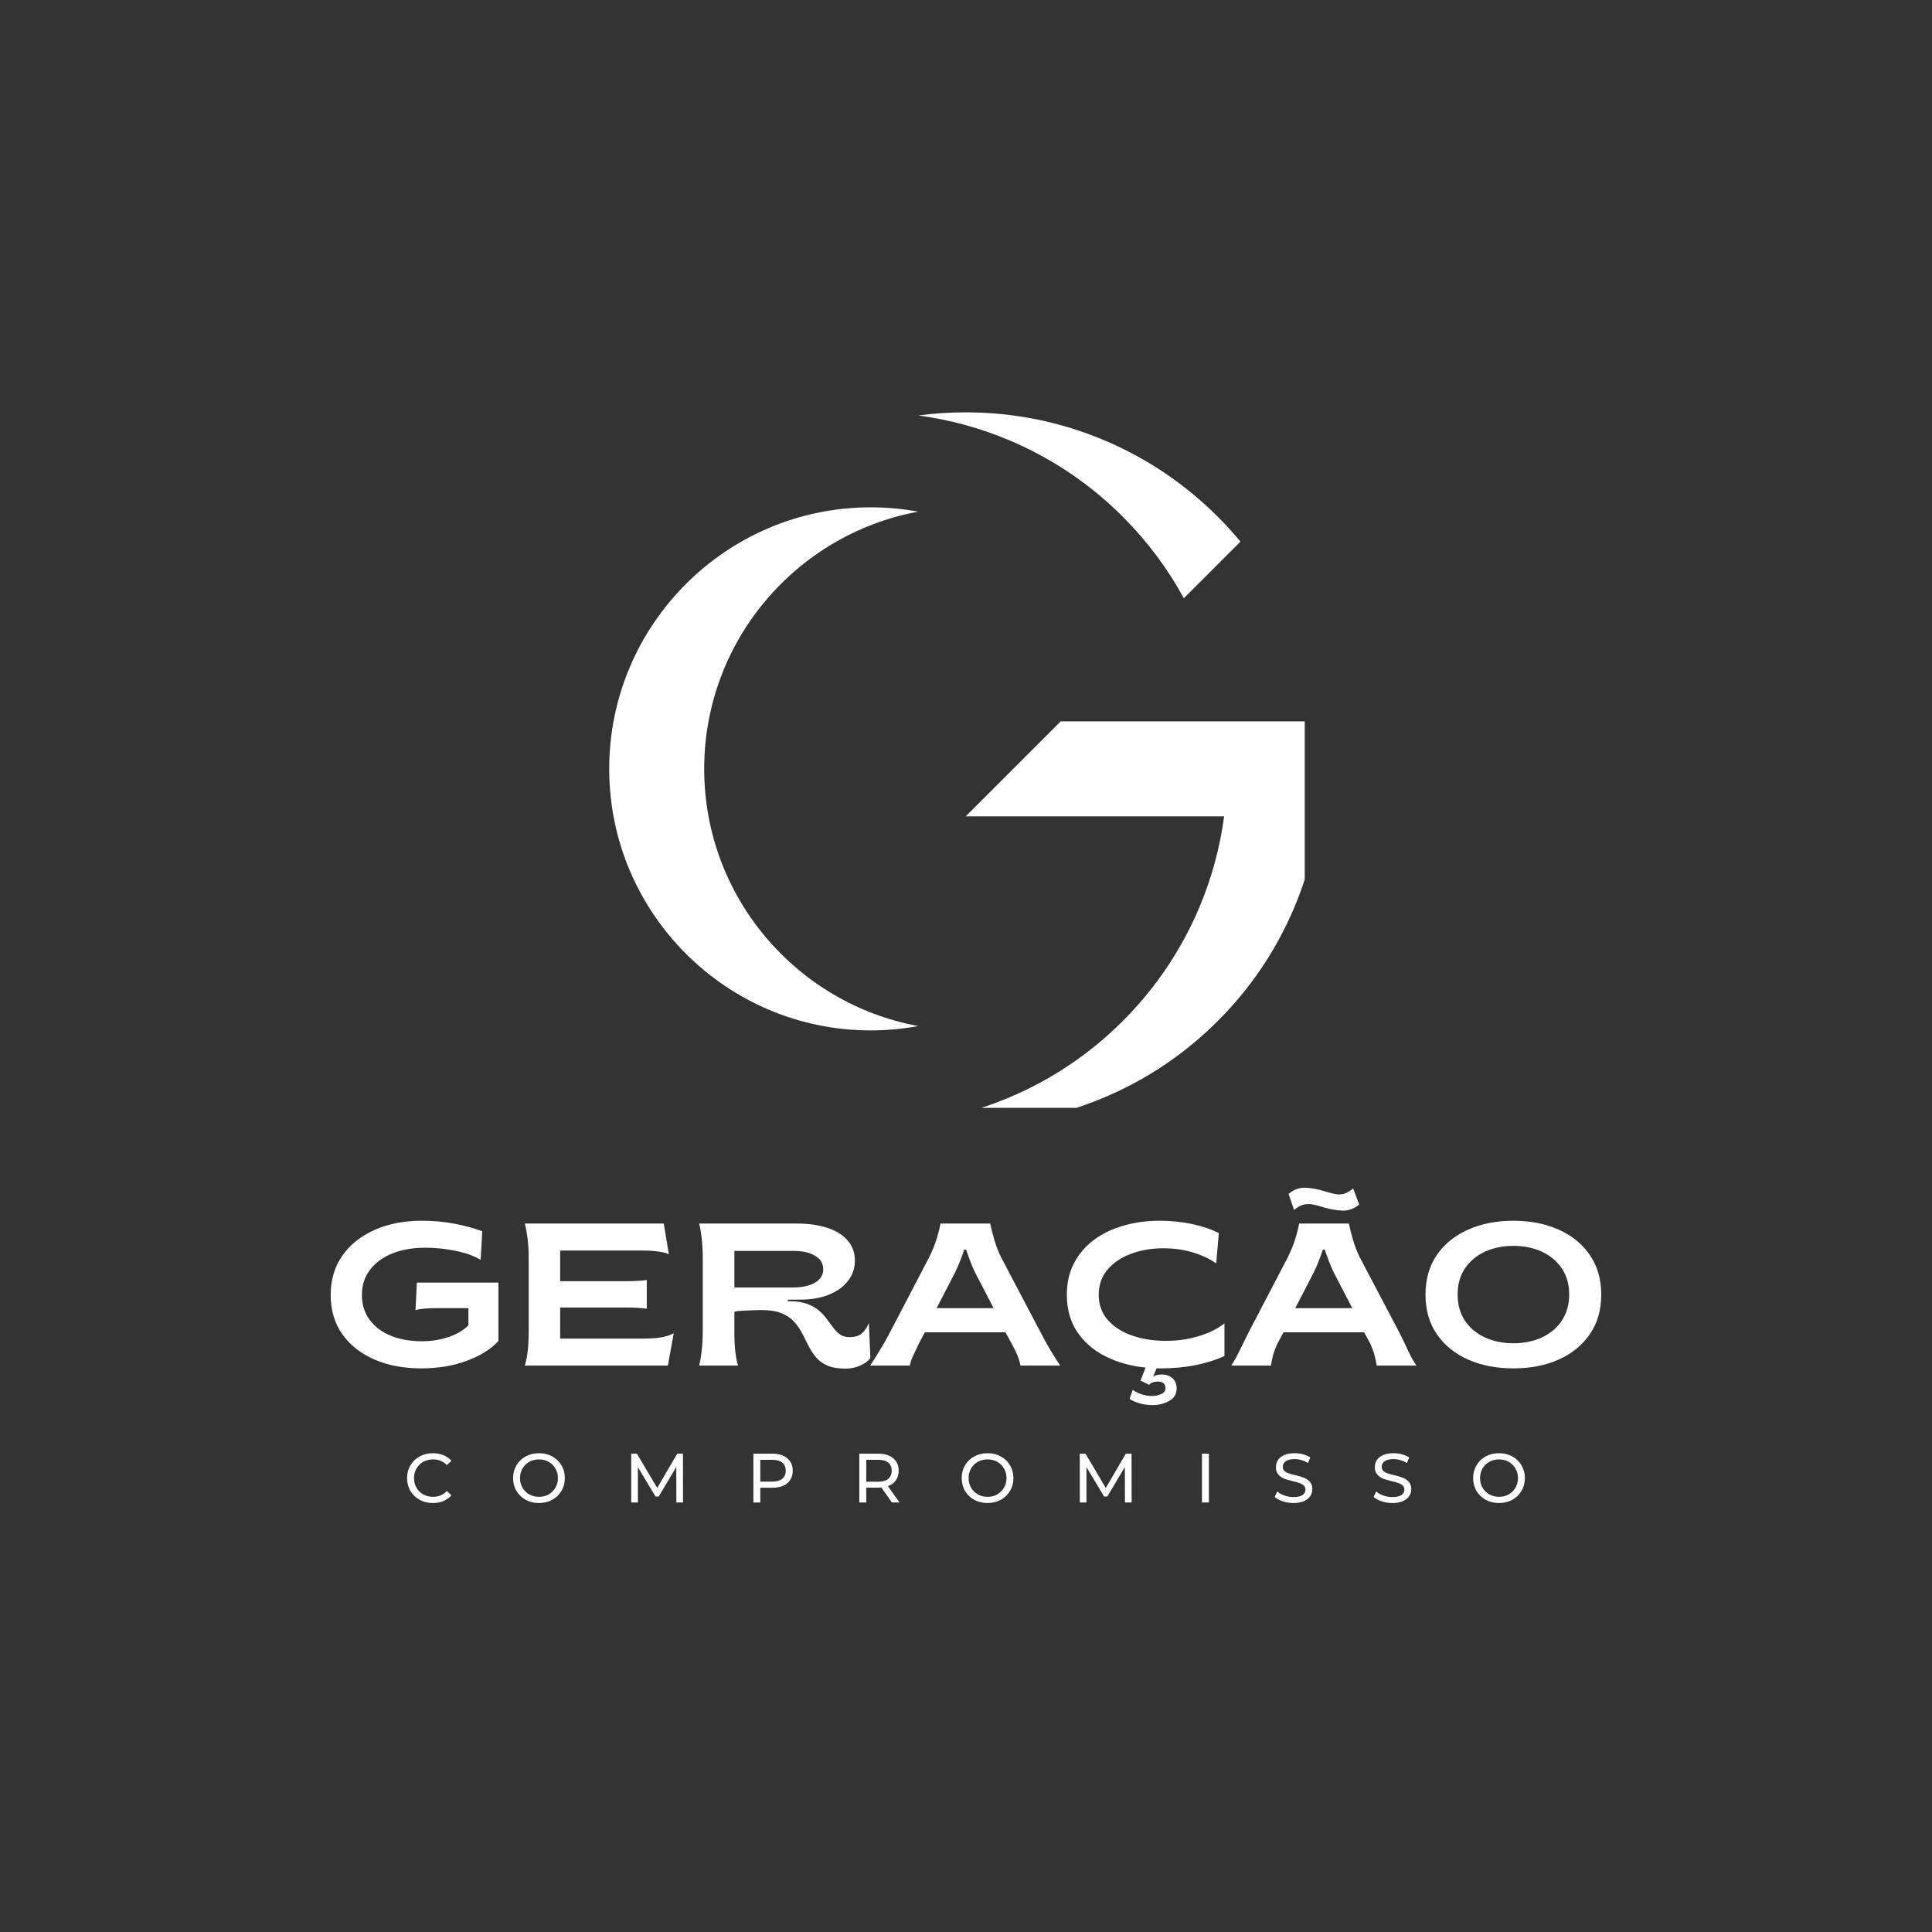 <svg xmlns="http://www.w3.org/2000/svg" xmlns:xlink="http://www.w3.org/1999/xlink" width="500" zoomAndPan="magnify" viewBox="0 0 375 375" height="500" preserveAspectRatio="xMidYMid meet" version="1.0"><rect x="0" y="0" width="375" height="375" fill="#333333" stroke="none"/><defs><g/><clipPath id="0f764e1cee"><path d="M 117 1.035 L 180 1.035 L 180 38 L 117 38 Z M 117 1.035 " clip-rule="nonzero"/></clipPath><clipPath id="4b3e3add89"><path d="M 57.246 19 L 118 19 L 118 121 L 57.246 121 Z M 57.246 19 " clip-rule="nonzero"/></clipPath><clipPath id="5984c4907d"><path d="M 117.164 61 L 192.246 61 L 192.246 136.035 L 117.164 136.035 Z M 117.164 61 " clip-rule="nonzero"/></clipPath><clipPath id="b140d1f36d"><path d="M 0.68 151 L 252.199 151 L 252.199 197 L 0.68 197 Z M 0.68 151 " clip-rule="nonzero"/></clipPath><clipPath id="89c7a7b0de"><path d="M 177 0.16 L 214 0.16 L 214 36 L 177 36 Z M 177 0.16 " clip-rule="nonzero"/></clipPath><clipPath id="627de7c8dc"><rect x="0" width="253" y="0" height="46"/></clipPath><clipPath id="e583cea2f6"><path d="M 17 199 L 248 199 L 248 216.441 L 17 216.441 Z M 17 199 " clip-rule="nonzero"/></clipPath><clipPath id="9608e7a5ed"><rect x="0" width="231" y="0" height="18"/></clipPath><clipPath id="9be4e2756d"><rect x="0" width="253" y="0" height="217"/></clipPath></defs><g transform="matrix(1, 0, 0, 1, 61, 79)"><g clip-path="url(#9be4e2756d)"><g clip-path="url(#0f764e1cee)"><path fill="#ffffff" d="M 156.941 21.305 C 161.66 26.023 165.625 31.324 168.781 37.117 L 179.77 26.129 C 178.387 24.461 176.922 22.852 175.375 21.305 C 169.023 14.953 161.625 9.965 153.383 6.477 C 144.848 2.867 135.781 1.035 126.445 1.035 C 123.34 1.035 120.262 1.238 117.227 1.645 C 123.32 2.453 129.25 4.066 134.949 6.477 C 143.188 9.965 150.59 14.953 156.941 21.305 " fill-opacity="1" fill-rule="nonzero"/></g><g clip-path="url(#4b3e3add89)"><path fill="#ffffff" d="M 75.684 70.234 C 75.684 45.391 93.621 24.66 117.227 20.312 C 114.238 19.762 111.156 19.473 108.008 19.473 C 80.02 19.473 57.246 42.246 57.246 70.234 C 57.246 98.227 80.02 121 108.008 121 C 111.156 121 114.238 120.707 117.227 120.156 C 93.621 115.809 75.684 95.078 75.684 70.234 " fill-opacity="1" fill-rule="nonzero"/></g><g clip-path="url(#5984c4907d)"><path fill="#ffffff" d="M 195.035 61.016 L 144.883 61.016 L 126.445 79.453 L 176.602 79.453 C 175.793 85.543 174.176 91.477 171.766 97.176 C 168.281 105.414 163.293 112.816 156.941 119.168 C 150.59 125.52 143.188 130.508 134.949 133.992 C 129.25 136.402 123.32 138.02 117.227 138.828 C 120.262 139.23 123.34 139.434 126.445 139.434 C 135.781 139.434 144.848 137.605 153.383 133.992 C 161.625 130.508 169.023 125.52 175.375 119.168 C 181.73 112.816 186.715 105.414 190.203 97.176 C 193.812 88.637 195.645 79.574 195.645 70.234 C 195.645 67.129 195.441 64.055 195.035 61.016 " fill-opacity="1" fill-rule="nonzero"/></g><g clip-path="url(#b140d1f36d)"><g transform="matrix(1, 0, 0, 1, 0, 151)"><g clip-path="url(#627de7c8dc)"><g fill="#ffffff" fill-opacity="1"><g transform="translate(1.417, 35.055)"><g><path d="M 19.375 0.547 C 15.906 0.547 12.844 -0.035 10.188 -1.203 C 7.539 -2.367 5.473 -4.016 3.984 -6.141 C 2.504 -8.266 1.766 -10.785 1.766 -13.703 C 1.766 -16.641 2.52 -19.18 4.031 -21.328 C 5.539 -23.484 7.629 -25.148 10.297 -26.328 C 12.961 -27.516 16.016 -28.109 19.453 -28.109 C 21.734 -28.109 23.859 -27.914 25.828 -27.531 C 27.797 -27.156 29.582 -26.664 31.188 -26.062 L 30.875 -20.516 C 30.031 -21.035 29.023 -21.469 27.859 -21.812 C 26.691 -22.156 25.438 -22.414 24.094 -22.594 C 22.758 -22.781 21.438 -22.875 20.125 -22.875 C 17.727 -22.875 15.602 -22.504 13.75 -21.766 C 11.906 -21.035 10.457 -19.977 9.406 -18.594 C 8.352 -17.219 7.828 -15.586 7.828 -13.703 C 7.828 -11.867 8.316 -10.273 9.297 -8.922 C 10.285 -7.566 11.66 -6.523 13.422 -5.797 C 15.18 -5.078 17.219 -4.719 19.531 -4.719 C 21.312 -4.719 23.02 -4.992 24.656 -5.547 C 26.301 -6.098 27.582 -6.859 28.5 -7.828 L 28.5 -11.141 L 21.859 -11.141 C 21.273 -11.141 20.613 -11.109 19.875 -11.047 C 19.145 -10.984 18.598 -10.883 18.234 -10.75 L 18.5 -16.109 L 34.328 -16.109 L 34.328 -4.766 C 32.836 -3.16 30.77 -1.875 28.125 -0.906 C 25.488 0.062 22.57 0.547 19.375 0.547 Z M 19.375 0.547 "/></g></g></g><g fill="#ffffff" fill-opacity="1"><g transform="translate(37.681, 35.055)"><g><path d="M 3.188 0 C 3.688 -1.625 3.938 -3.828 3.938 -6.609 L 3.938 -20.953 C 3.938 -22.285 3.863 -23.531 3.719 -24.688 C 3.57 -25.844 3.395 -26.801 3.188 -27.562 L 30.156 -27.562 L 31.141 -21.609 C 30.691 -21.828 30.031 -22 29.156 -22.125 C 28.281 -22.258 27.16 -22.328 25.797 -22.328 L 10.047 -22.328 L 10.047 -16.375 L 22.719 -16.375 C 24.531 -16.375 25.91 -16.453 26.859 -16.609 L 26.859 -11.031 C 25.91 -11.188 24.531 -11.266 22.719 -11.266 L 10.047 -11.266 L 10.047 -5.234 L 26.062 -5.234 C 27.613 -5.234 28.859 -5.32 29.797 -5.5 C 30.742 -5.688 31.508 -5.941 32.094 -6.266 L 30.953 0 Z M 3.188 0 "/></g></g></g><g fill="#ffffff" fill-opacity="1"><g transform="translate(71.465, 35.055)"><g><path d="M 31.656 0.594 C 30.188 0.594 29 0.391 28.094 -0.016 C 27.188 -0.422 26.453 -0.961 25.891 -1.641 C 25.328 -2.328 24.844 -3.078 24.438 -3.891 C 24.031 -4.711 23.617 -5.52 23.203 -6.312 C 22.797 -7.113 22.281 -7.852 21.656 -8.531 C 21.031 -9.219 20.207 -9.766 19.188 -10.172 C 18.176 -10.578 16.859 -10.781 15.234 -10.781 C 14.867 -10.781 14.332 -10.766 13.625 -10.734 C 12.914 -10.711 12.223 -10.68 11.547 -10.641 C 10.879 -10.609 10.391 -10.539 10.078 -10.438 L 10.078 -6.344 C 10.078 -3.688 10.312 -1.57 10.781 0 L 3.234 0 C 3.441 -0.789 3.609 -1.754 3.734 -2.891 C 3.867 -4.035 3.938 -5.273 3.938 -6.609 L 3.938 -20.953 C 3.938 -22.285 3.867 -23.531 3.734 -24.688 C 3.609 -25.844 3.441 -26.801 3.234 -27.562 L 22.281 -27.562 C 24.488 -27.562 26.43 -27.285 28.109 -26.734 C 29.797 -26.18 31.109 -25.367 32.047 -24.297 C 32.992 -23.223 33.469 -21.91 33.469 -20.359 C 33.469 -18.891 33.02 -17.582 32.125 -16.438 C 31.238 -15.289 30 -14.395 28.406 -13.75 C 26.82 -13.113 24.969 -12.797 22.844 -12.797 L 20.438 -12.797 L 20.438 -12.484 L 20.75 -12.484 C 22.145 -12.484 23.301 -12.312 24.219 -11.969 C 25.133 -11.625 25.895 -11.191 26.5 -10.672 C 27.102 -10.148 27.617 -9.594 28.047 -9 C 28.484 -8.406 28.898 -7.844 29.297 -7.312 C 29.691 -6.789 30.129 -6.359 30.609 -6.016 C 31.098 -5.68 31.695 -5.516 32.406 -5.516 C 33.477 -5.516 34.289 -5.766 34.844 -6.266 C 35.395 -6.766 35.844 -7.43 36.188 -8.266 L 36.469 -1.453 C 36.02 -0.848 35.352 -0.359 34.469 0.016 C 33.594 0.398 32.656 0.594 31.656 0.594 Z M 10.078 -15.156 L 21.375 -15.156 C 23.188 -15.156 24.629 -15.461 25.703 -16.078 C 26.785 -16.703 27.328 -17.578 27.328 -18.703 C 27.328 -19.805 26.805 -20.672 25.766 -21.297 C 24.734 -21.93 23.363 -22.25 21.656 -22.25 L 10.078 -22.25 Z M 10.078 -15.156 "/></g></g></g><g fill="#ffffff" fill-opacity="1"><g transform="translate(108.36, 35.055)"><g><path d="M -0.469 0 C 0.051 -0.758 0.672 -1.734 1.391 -2.922 C 2.117 -4.117 2.812 -5.348 3.469 -6.609 L 10.953 -20.953 C 11.609 -22.266 12.113 -23.504 12.469 -24.672 C 12.82 -25.836 13.062 -26.801 13.188 -27.562 L 22.844 -27.562 C 23.02 -26.664 23.285 -25.613 23.641 -24.406 C 23.992 -23.195 24.438 -22.055 24.969 -20.984 L 32.531 -6.609 C 33.188 -5.328 33.867 -4.094 34.578 -2.906 C 35.285 -1.727 35.898 -0.758 36.422 0 L 28.703 0 C 28.629 -0.52 28.457 -1.117 28.188 -1.797 C 27.926 -2.484 27.508 -3.344 26.938 -4.375 L 25.797 -6.453 L 10.156 -6.453 L 9.016 -4.328 C 8.547 -3.328 8.148 -2.484 7.828 -1.797 C 7.516 -1.117 7.32 -0.52 7.25 0 Z M 12.438 -11.141 L 23.5 -11.141 L 19.844 -18.188 C 19.5 -18.926 19.195 -19.641 18.938 -20.328 C 18.676 -21.023 18.414 -21.754 18.156 -22.516 L 17.797 -22.516 C 17.535 -21.734 17.27 -21 17 -20.312 C 16.738 -19.633 16.426 -18.914 16.062 -18.156 Z M 12.438 -11.141 "/></g></g></g><g fill="#ffffff" fill-opacity="1"><g transform="translate(144.309, 35.055)"><g><path d="M 18.391 7.672 C 17.473 7.672 16.602 7.547 15.781 7.297 C 14.969 7.055 14.352 6.773 13.938 6.453 L 14.562 4.719 C 15.094 5.113 15.703 5.41 16.391 5.609 C 17.086 5.805 17.711 5.906 18.266 5.906 C 18.898 5.906 19.5 5.785 20.062 5.547 C 20.625 5.316 20.906 4.938 20.906 4.406 C 20.906 3.539 20.406 3.109 19.406 3.109 C 18.695 3.109 18.133 3.316 17.719 3.734 L 16.062 2.906 L 17.047 0.391 C 14.16 0.098 11.562 -0.629 9.25 -1.797 C 6.938 -2.961 5.109 -4.547 3.766 -6.547 C 2.43 -8.555 1.766 -10.953 1.766 -13.734 C 1.766 -16.047 2.227 -18.094 3.156 -19.875 C 4.094 -21.664 5.379 -23.172 7.016 -24.391 C 8.66 -25.609 10.57 -26.531 12.75 -27.156 C 14.938 -27.789 17.289 -28.109 19.812 -28.109 C 22.062 -28.109 24.191 -27.883 26.203 -27.438 C 28.211 -27 29.898 -26.426 31.266 -25.719 L 30.75 -19.812 C 29.645 -20.645 28.191 -21.344 26.391 -21.906 C 24.598 -22.477 22.648 -22.766 20.547 -22.766 C 18.191 -22.766 16.062 -22.398 14.156 -21.672 C 12.25 -20.953 10.738 -19.922 9.625 -18.578 C 8.508 -17.242 7.953 -15.629 7.953 -13.734 C 7.953 -11.828 8.531 -10.207 9.688 -8.875 C 10.844 -7.551 12.406 -6.539 14.375 -5.844 C 16.344 -5.145 18.562 -4.797 21.031 -4.797 C 23.227 -4.797 25.332 -5.098 27.344 -5.703 C 29.352 -6.305 31.023 -7.133 32.359 -8.188 L 32.359 -1.844 C 30.766 -1.113 28.914 -0.531 26.812 -0.094 C 24.719 0.332 22.422 0.547 19.922 0.547 L 19.172 0.547 L 18.5 2.172 C 18.719 2.004 18.984 1.891 19.297 1.828 C 19.609 1.766 19.91 1.734 20.203 1.734 C 21.035 1.734 21.723 1.973 22.266 2.453 C 22.805 2.941 23.078 3.609 23.078 4.453 C 23.078 5.504 22.602 6.301 21.656 6.844 C 20.707 7.395 19.617 7.672 18.391 7.672 Z M 18.391 7.672 "/></g></g></g><g clip-path="url(#89c7a7b0de)"><g fill="#ffffff" fill-opacity="1"><g transform="translate(177.975, 35.055)"><g><path d="M 12.203 -30.203 L 11.141 -33.312 C 12.141 -34.156 13.207 -34.555 14.344 -34.516 C 15.488 -34.473 16.664 -34.27 17.875 -33.906 C 18.664 -33.664 19.367 -33.473 19.984 -33.328 C 20.598 -33.18 21.191 -33.176 21.766 -33.312 C 22.348 -33.445 22.984 -33.801 23.672 -34.375 L 24.844 -31.266 C 23.82 -30.422 22.727 -30.023 21.562 -30.078 C 20.395 -30.129 19.234 -30.328 18.078 -30.672 C 17.285 -30.93 16.57 -31.125 15.938 -31.25 C 15.312 -31.383 14.703 -31.383 14.109 -31.25 C 13.523 -31.125 12.891 -30.773 12.203 -30.203 Z M 0 0 C 0.52 -0.758 1.062 -1.723 1.625 -2.891 C 2.195 -4.055 2.812 -5.297 3.469 -6.609 L 10.953 -20.953 C 11.609 -22.266 12.113 -23.504 12.469 -24.672 C 12.82 -25.836 13.062 -26.801 13.188 -27.562 L 22.844 -27.562 C 23.02 -26.664 23.285 -25.613 23.641 -24.406 C 23.992 -23.195 24.438 -22.055 24.969 -20.984 L 32.531 -6.609 C 33.188 -5.328 33.785 -4.094 34.328 -2.906 C 34.879 -1.727 35.422 -0.758 35.953 0 L 28.266 0 C 28.16 -0.52 28.031 -1.117 27.875 -1.797 C 27.719 -2.484 27.406 -3.344 26.938 -4.375 L 25.797 -6.453 L 10.156 -6.453 L 9.016 -4.328 C 8.547 -3.328 8.227 -2.484 8.062 -1.797 C 7.906 -1.117 7.789 -0.52 7.719 0 Z M 12.438 -11.141 L 23.5 -11.141 L 19.844 -18.188 C 19.5 -18.926 19.195 -19.641 18.938 -20.328 C 18.676 -21.023 18.414 -21.754 18.156 -22.516 L 17.797 -22.516 C 17.535 -21.734 17.27 -21 17 -20.312 C 16.738 -19.633 16.426 -18.914 16.062 -18.156 Z M 12.438 -11.141 "/></g></g></g></g><g fill="#ffffff" fill-opacity="1"><g transform="translate(213.924, 35.055)"><g><path d="M 18.828 0.547 C 15.547 0.547 12.617 -0.02 10.047 -1.156 C 7.473 -2.301 5.445 -3.941 3.969 -6.078 C 2.5 -8.223 1.766 -10.789 1.766 -13.781 C 1.766 -16.77 2.5 -19.332 3.969 -21.469 C 5.445 -23.613 7.473 -25.254 10.047 -26.391 C 12.617 -27.535 15.547 -28.109 18.828 -28.109 C 22.109 -28.109 25.031 -27.535 27.594 -26.391 C 30.164 -25.254 32.188 -23.613 33.656 -21.469 C 35.133 -19.332 35.875 -16.77 35.875 -13.781 C 35.875 -10.789 35.133 -8.223 33.656 -6.078 C 32.188 -3.941 30.164 -2.301 27.594 -1.156 C 25.031 -0.02 22.109 0.547 18.828 0.547 Z M 18.828 -4.328 C 20.898 -4.328 22.75 -4.707 24.375 -5.469 C 26 -6.227 27.285 -7.316 28.234 -8.734 C 29.18 -10.16 29.656 -11.844 29.656 -13.781 C 29.656 -15.75 29.18 -17.438 28.234 -18.844 C 27.285 -20.25 26 -21.332 24.375 -22.094 C 22.75 -22.852 20.898 -23.234 18.828 -23.234 C 16.773 -23.234 14.926 -22.852 13.281 -22.094 C 11.645 -21.332 10.352 -20.25 9.406 -18.844 C 8.469 -17.438 8 -15.75 8 -13.781 C 8 -11.844 8.469 -10.16 9.406 -8.734 C 10.352 -7.316 11.645 -6.227 13.281 -5.469 C 14.926 -4.707 16.773 -4.328 18.828 -4.328 Z M 18.828 -4.328 "/></g></g></g></g></g></g><g clip-path="url(#e583cea2f6)"><g transform="matrix(1, 0, 0, 1, 17, 199)"><g clip-path="url(#9608e7a5ed)"><g fill="#ffffff" fill-opacity="1"><g transform="translate(0.358, 13.628)"><g><path d="M 5.656 0.109 C 4.707 0.109 3.852 -0.098 3.094 -0.516 C 2.332 -0.941 1.734 -1.52 1.297 -2.25 C 0.867 -2.988 0.656 -3.816 0.656 -4.734 C 0.656 -5.648 0.867 -6.473 1.297 -7.203 C 1.734 -7.941 2.332 -8.52 3.094 -8.938 C 3.863 -9.352 4.719 -9.562 5.656 -9.562 C 6.395 -9.562 7.07 -9.438 7.688 -9.188 C 8.301 -8.945 8.828 -8.582 9.266 -8.094 L 8.375 -7.25 C 7.664 -7.988 6.781 -8.359 5.719 -8.359 C 5.008 -8.359 4.367 -8.203 3.797 -7.891 C 3.234 -7.578 2.789 -7.141 2.469 -6.578 C 2.156 -6.023 2 -5.41 2 -4.734 C 2 -4.047 2.156 -3.426 2.469 -2.875 C 2.789 -2.32 3.234 -1.883 3.797 -1.562 C 4.367 -1.25 5.008 -1.094 5.719 -1.094 C 6.77 -1.094 7.656 -1.473 8.375 -2.234 L 9.266 -1.375 C 8.828 -0.895 8.301 -0.523 7.688 -0.266 C 7.07 -0.016 6.395 0.109 5.656 0.109 Z M 5.656 0.109 "/></g></g></g><g fill="#ffffff" fill-opacity="1"><g transform="translate(20.936, 13.628)"><g><path d="M 5.688 0.109 C 4.727 0.109 3.863 -0.098 3.094 -0.516 C 2.332 -0.941 1.734 -1.52 1.297 -2.25 C 0.867 -2.988 0.656 -3.816 0.656 -4.734 C 0.656 -5.641 0.867 -6.461 1.297 -7.203 C 1.734 -7.941 2.332 -8.52 3.094 -8.938 C 3.863 -9.352 4.727 -9.562 5.688 -9.562 C 6.633 -9.562 7.488 -9.352 8.25 -8.938 C 9.02 -8.52 9.617 -7.941 10.047 -7.203 C 10.484 -6.473 10.703 -5.648 10.703 -4.734 C 10.703 -3.816 10.484 -2.988 10.047 -2.25 C 9.617 -1.52 9.02 -0.941 8.25 -0.516 C 7.488 -0.098 6.633 0.109 5.688 0.109 Z M 5.688 -1.094 C 6.383 -1.094 7.008 -1.25 7.562 -1.562 C 8.113 -1.883 8.551 -2.32 8.875 -2.875 C 9.195 -3.426 9.359 -4.047 9.359 -4.734 C 9.359 -5.41 9.195 -6.023 8.875 -6.578 C 8.551 -7.141 8.113 -7.578 7.562 -7.891 C 7.008 -8.203 6.383 -8.359 5.688 -8.359 C 5 -8.359 4.367 -8.203 3.797 -7.891 C 3.234 -7.578 2.789 -7.141 2.469 -6.578 C 2.156 -6.023 2 -5.41 2 -4.734 C 2 -4.047 2.156 -3.426 2.469 -2.875 C 2.789 -2.32 3.234 -1.883 3.797 -1.562 C 4.367 -1.25 5 -1.094 5.688 -1.094 Z M 5.688 -1.094 "/></g></g></g><g fill="#ffffff" fill-opacity="1"><g transform="translate(43.095, 13.628)"><g><path d="M 10.188 0 L 10.172 -6.891 L 6.766 -1.156 L 6.141 -1.156 L 2.719 -6.859 L 2.719 0 L 1.422 0 L 1.422 -9.469 L 2.531 -9.469 L 6.469 -2.812 L 10.359 -9.469 L 11.469 -9.469 L 11.484 0 Z M 10.188 0 "/></g></g></g><g fill="#ffffff" fill-opacity="1"><g transform="translate(66.807, 13.628)"><g><path d="M 5.109 -9.469 C 6.336 -9.469 7.301 -9.172 8 -8.578 C 8.707 -7.992 9.062 -7.188 9.062 -6.156 C 9.062 -5.133 8.707 -4.328 8 -3.734 C 7.301 -3.148 6.336 -2.859 5.109 -2.859 L 2.766 -2.859 L 2.766 0 L 1.422 0 L 1.422 -9.469 Z M 5.062 -4.047 C 5.926 -4.047 6.582 -4.227 7.031 -4.594 C 7.477 -4.957 7.703 -5.477 7.703 -6.156 C 7.703 -6.844 7.477 -7.367 7.031 -7.734 C 6.582 -8.098 5.926 -8.281 5.062 -8.281 L 2.766 -8.281 L 2.766 -4.047 Z M 5.062 -4.047 "/></g></g></g><g fill="#ffffff" fill-opacity="1"><g transform="translate(87.372, 13.628)"><g><path d="M 7.75 0 L 5.703 -2.906 C 5.453 -2.883 5.254 -2.875 5.109 -2.875 L 2.766 -2.875 L 2.766 0 L 1.422 0 L 1.422 -9.469 L 5.109 -9.469 C 6.336 -9.469 7.301 -9.172 8 -8.578 C 8.707 -7.992 9.062 -7.188 9.062 -6.156 C 9.062 -5.426 8.879 -4.805 8.516 -4.297 C 8.148 -3.785 7.633 -3.41 6.969 -3.172 L 9.219 0 Z M 5.062 -4.031 C 5.926 -4.031 6.582 -4.211 7.031 -4.578 C 7.477 -4.953 7.703 -5.477 7.703 -6.156 C 7.703 -6.844 7.477 -7.367 7.031 -7.734 C 6.582 -8.098 5.926 -8.281 5.062 -8.281 L 2.766 -8.281 L 2.766 -4.031 Z M 5.062 -4.031 "/></g></g></g><g fill="#ffffff" fill-opacity="1"><g transform="translate(108.005, 13.628)"><g><path d="M 5.688 0.109 C 4.727 0.109 3.863 -0.098 3.094 -0.516 C 2.332 -0.941 1.734 -1.52 1.297 -2.25 C 0.867 -2.988 0.656 -3.816 0.656 -4.734 C 0.656 -5.641 0.867 -6.461 1.297 -7.203 C 1.734 -7.941 2.332 -8.52 3.094 -8.938 C 3.863 -9.352 4.727 -9.562 5.688 -9.562 C 6.633 -9.562 7.488 -9.352 8.25 -8.938 C 9.02 -8.52 9.617 -7.941 10.047 -7.203 C 10.484 -6.473 10.703 -5.648 10.703 -4.734 C 10.703 -3.816 10.484 -2.988 10.047 -2.25 C 9.617 -1.52 9.02 -0.941 8.25 -0.516 C 7.488 -0.098 6.633 0.109 5.688 0.109 Z M 5.688 -1.094 C 6.383 -1.094 7.008 -1.25 7.562 -1.562 C 8.113 -1.883 8.551 -2.32 8.875 -2.875 C 9.195 -3.426 9.359 -4.047 9.359 -4.734 C 9.359 -5.41 9.195 -6.023 8.875 -6.578 C 8.551 -7.141 8.113 -7.578 7.562 -7.891 C 7.008 -8.203 6.383 -8.359 5.688 -8.359 C 5 -8.359 4.367 -8.203 3.797 -7.891 C 3.234 -7.578 2.789 -7.141 2.469 -6.578 C 2.156 -6.023 2 -5.41 2 -4.734 C 2 -4.047 2.156 -3.426 2.469 -2.875 C 2.789 -2.32 3.234 -1.883 3.797 -1.562 C 4.367 -1.25 5 -1.094 5.688 -1.094 Z M 5.688 -1.094 "/></g></g></g><g fill="#ffffff" fill-opacity="1"><g transform="translate(130.164, 13.628)"><g><path d="M 10.188 0 L 10.172 -6.891 L 6.766 -1.156 L 6.141 -1.156 L 2.719 -6.859 L 2.719 0 L 1.422 0 L 1.422 -9.469 L 2.531 -9.469 L 6.469 -2.812 L 10.359 -9.469 L 11.469 -9.469 L 11.484 0 Z M 10.188 0 "/></g></g></g><g fill="#ffffff" fill-opacity="1"><g transform="translate(153.876, 13.628)"><g><path d="M 1.422 -9.469 L 2.766 -9.469 L 2.766 0 L 1.422 0 Z M 1.422 -9.469 "/></g></g></g><g fill="#ffffff" fill-opacity="1"><g transform="translate(168.876, 13.628)"><g><path d="M 4.172 0.109 C 3.461 0.109 2.773 0 2.109 -0.219 C 1.453 -0.438 0.93 -0.723 0.547 -1.078 L 1.047 -2.141 C 1.41 -1.816 1.875 -1.551 2.438 -1.344 C 3 -1.145 3.578 -1.047 4.172 -1.047 C 4.961 -1.047 5.551 -1.176 5.938 -1.438 C 6.32 -1.707 6.516 -2.062 6.516 -2.5 C 6.516 -2.82 6.406 -3.082 6.188 -3.281 C 5.977 -3.488 5.719 -3.645 5.406 -3.75 C 5.102 -3.863 4.664 -3.988 4.094 -4.125 C 3.383 -4.289 2.812 -4.457 2.375 -4.625 C 1.938 -4.801 1.562 -5.066 1.25 -5.422 C 0.938 -5.773 0.781 -6.254 0.781 -6.859 C 0.781 -7.367 0.91 -7.828 1.172 -8.234 C 1.441 -8.641 1.848 -8.961 2.391 -9.203 C 2.93 -9.441 3.602 -9.562 4.406 -9.562 C 4.969 -9.562 5.516 -9.488 6.047 -9.344 C 6.586 -9.207 7.055 -9.004 7.453 -8.734 L 7 -7.656 C 6.602 -7.906 6.18 -8.094 5.734 -8.219 C 5.285 -8.352 4.844 -8.422 4.406 -8.422 C 3.633 -8.422 3.055 -8.281 2.672 -8 C 2.297 -7.719 2.109 -7.359 2.109 -6.922 C 2.109 -6.598 2.211 -6.332 2.422 -6.125 C 2.641 -5.926 2.91 -5.77 3.234 -5.656 C 3.555 -5.539 3.992 -5.422 4.547 -5.297 C 5.254 -5.129 5.82 -4.957 6.25 -4.781 C 6.688 -4.613 7.062 -4.352 7.375 -4 C 7.688 -3.645 7.844 -3.172 7.844 -2.578 C 7.844 -2.086 7.707 -1.633 7.438 -1.219 C 7.164 -0.812 6.754 -0.488 6.203 -0.25 C 5.648 -0.008 4.973 0.109 4.172 0.109 Z M 4.172 0.109 "/></g></g></g><g fill="#ffffff" fill-opacity="1"><g transform="translate(188.077, 13.628)"><g><path d="M 4.172 0.109 C 3.461 0.109 2.773 0 2.109 -0.219 C 1.453 -0.438 0.93 -0.723 0.547 -1.078 L 1.047 -2.141 C 1.41 -1.816 1.875 -1.551 2.438 -1.344 C 3 -1.145 3.578 -1.047 4.172 -1.047 C 4.961 -1.047 5.551 -1.176 5.938 -1.438 C 6.32 -1.707 6.516 -2.062 6.516 -2.5 C 6.516 -2.82 6.406 -3.082 6.188 -3.281 C 5.977 -3.488 5.719 -3.645 5.406 -3.75 C 5.102 -3.863 4.664 -3.988 4.094 -4.125 C 3.383 -4.289 2.812 -4.457 2.375 -4.625 C 1.938 -4.801 1.562 -5.066 1.25 -5.422 C 0.938 -5.773 0.781 -6.254 0.781 -6.859 C 0.781 -7.367 0.91 -7.828 1.172 -8.234 C 1.441 -8.641 1.848 -8.961 2.391 -9.203 C 2.93 -9.441 3.602 -9.562 4.406 -9.562 C 4.969 -9.562 5.516 -9.488 6.047 -9.344 C 6.586 -9.207 7.055 -9.004 7.453 -8.734 L 7 -7.656 C 6.602 -7.906 6.18 -8.094 5.734 -8.219 C 5.285 -8.352 4.844 -8.422 4.406 -8.422 C 3.633 -8.422 3.055 -8.281 2.672 -8 C 2.297 -7.719 2.109 -7.359 2.109 -6.922 C 2.109 -6.598 2.211 -6.332 2.422 -6.125 C 2.641 -5.926 2.91 -5.77 3.234 -5.656 C 3.555 -5.539 3.992 -5.422 4.547 -5.297 C 5.254 -5.129 5.82 -4.957 6.25 -4.781 C 6.688 -4.613 7.062 -4.352 7.375 -4 C 7.688 -3.645 7.844 -3.172 7.844 -2.578 C 7.844 -2.086 7.707 -1.633 7.438 -1.219 C 7.164 -0.812 6.754 -0.488 6.203 -0.25 C 5.648 -0.008 4.973 0.109 4.172 0.109 Z M 4.172 0.109 "/></g></g></g><g fill="#ffffff" fill-opacity="1"><g transform="translate(207.278, 13.628)"><g><path d="M 5.688 0.109 C 4.727 0.109 3.863 -0.098 3.094 -0.516 C 2.332 -0.941 1.734 -1.52 1.297 -2.25 C 0.867 -2.988 0.656 -3.816 0.656 -4.734 C 0.656 -5.641 0.867 -6.461 1.297 -7.203 C 1.734 -7.941 2.332 -8.52 3.094 -8.938 C 3.863 -9.352 4.727 -9.562 5.688 -9.562 C 6.633 -9.562 7.488 -9.352 8.25 -8.938 C 9.02 -8.52 9.617 -7.941 10.047 -7.203 C 10.484 -6.473 10.703 -5.648 10.703 -4.734 C 10.703 -3.816 10.484 -2.988 10.047 -2.25 C 9.617 -1.52 9.02 -0.941 8.25 -0.516 C 7.488 -0.098 6.633 0.109 5.688 0.109 Z M 5.688 -1.094 C 6.383 -1.094 7.008 -1.25 7.562 -1.562 C 8.113 -1.883 8.551 -2.32 8.875 -2.875 C 9.195 -3.426 9.359 -4.047 9.359 -4.734 C 9.359 -5.41 9.195 -6.023 8.875 -6.578 C 8.551 -7.141 8.113 -7.578 7.562 -7.891 C 7.008 -8.203 6.383 -8.359 5.688 -8.359 C 5 -8.359 4.367 -8.203 3.797 -7.891 C 3.234 -7.578 2.789 -7.141 2.469 -6.578 C 2.156 -6.023 2 -5.41 2 -4.734 C 2 -4.047 2.156 -3.426 2.469 -2.875 C 2.789 -2.32 3.234 -1.883 3.797 -1.562 C 4.367 -1.25 5 -1.094 5.688 -1.094 Z M 5.688 -1.094 "/></g></g></g></g></g></g></g></g></svg>